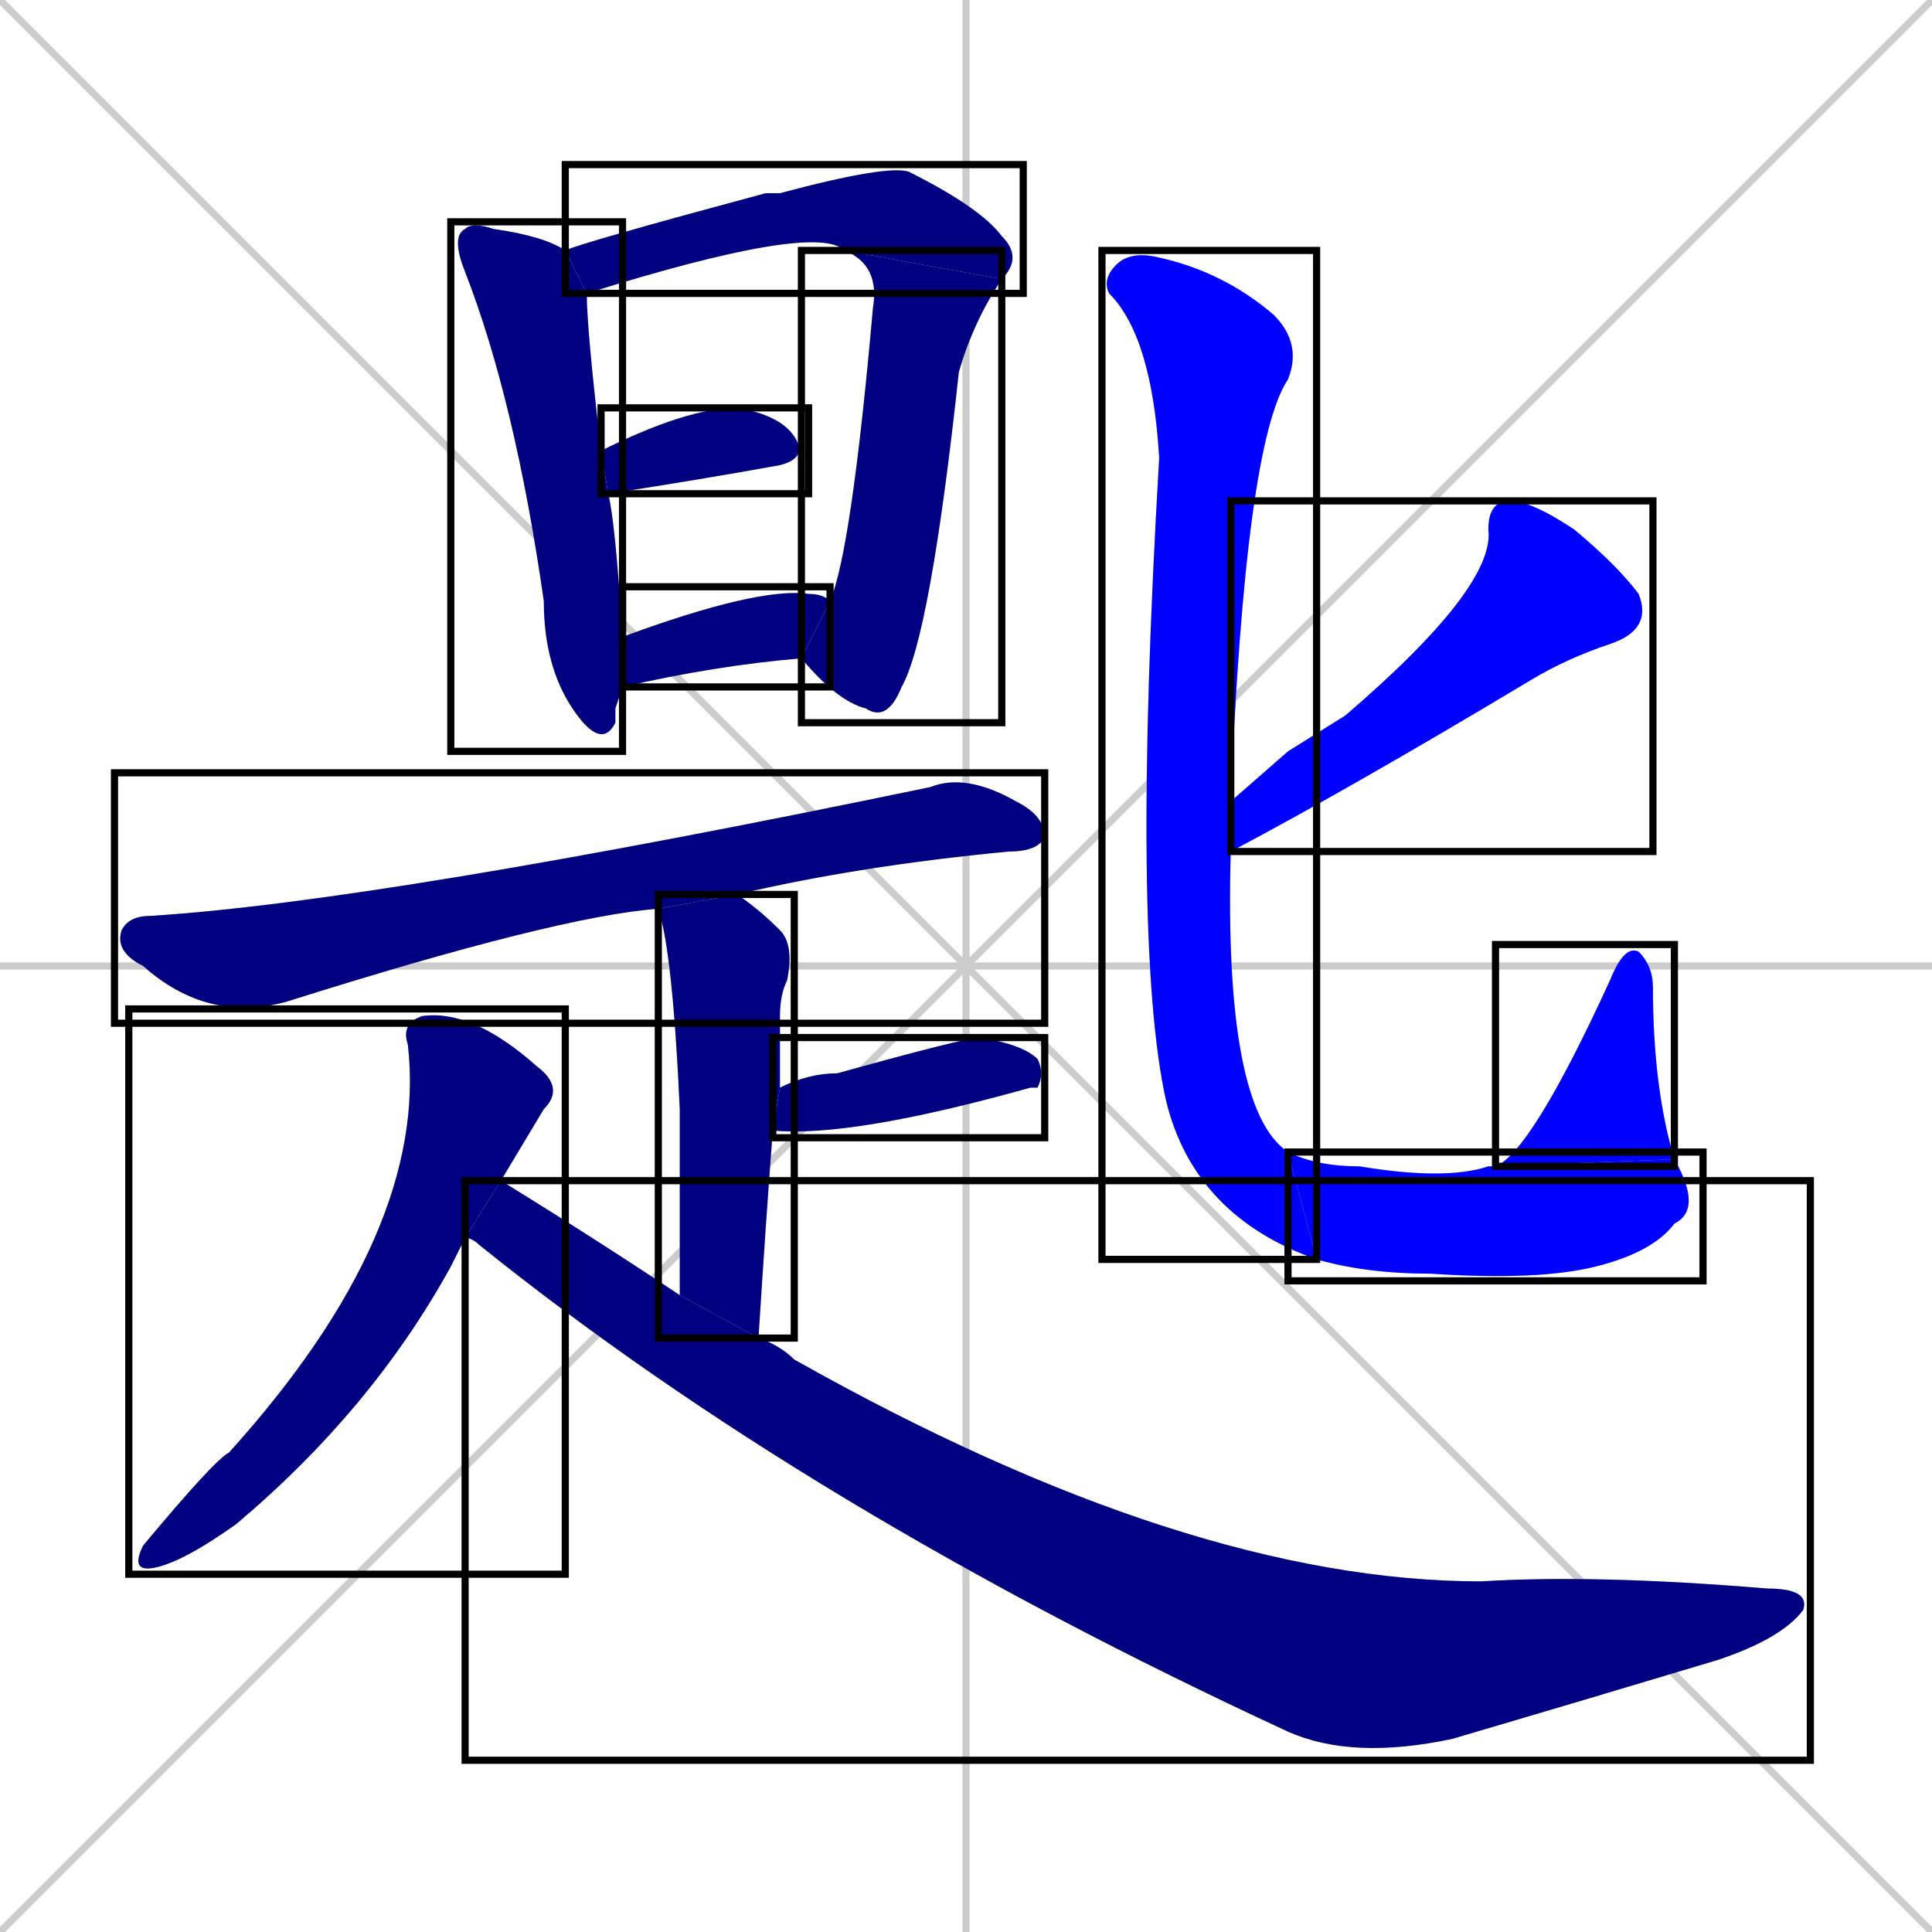 <svg xmlns="http://www.w3.org/2000/svg" xmlns:xlink="http://www.w3.org/1999/xlink" width="270" height="270"><defs><clipPath id="clip-mask-1"><use xlink:href="#rect-1" /></clipPath><clipPath id="clip-mask-2"><use xlink:href="#rect-2" /></clipPath><clipPath id="clip-mask-3"><use xlink:href="#rect-3" /></clipPath><clipPath id="clip-mask-4"><use xlink:href="#rect-4" /></clipPath><clipPath id="clip-mask-5"><use xlink:href="#rect-5" /></clipPath><clipPath id="clip-mask-6"><use xlink:href="#rect-6" /></clipPath><clipPath id="clip-mask-7"><use xlink:href="#rect-7" /></clipPath><clipPath id="clip-mask-8"><use xlink:href="#rect-8" /></clipPath><clipPath id="clip-mask-9"><use xlink:href="#rect-9" /></clipPath><clipPath id="clip-mask-10"><use xlink:href="#rect-10" /></clipPath><clipPath id="clip-mask-11"><use xlink:href="#rect-11" /></clipPath><clipPath id="clip-mask-12"><use xlink:href="#rect-12" /></clipPath><clipPath id="clip-mask-13"><use xlink:href="#rect-13" /></clipPath><clipPath id="clip-mask-14"><use xlink:href="#rect-14" /></clipPath></defs><path d="M 0 0 L 270 270 M 270 0 L 0 270 M 135 0 L 135 270 M 0 135 L 270 135" stroke="#CCCCCC" /><path d="M 86 99 L 86 101 Q 84 105 80 99 Q 76 93 76 84 Q 72 56 65 38 Q 63 33 65 32 Q 66 31 69 32 Q 76 33 79 35 L 82 41 Q 82 46 84 63 L 85 69 Q 86 73 87 89 L 87 96" fill="#CCCCCC"/><path d="M 118 35 Q 114 31 82 41 L 79 35 Q 81 34 107 27 Q 108 27 109 27 Q 124 23 127 24 Q 137 29 140 33 Q 143 36 140 39" fill="#CCCCCC"/><path d="M 116 84 Q 119 77 122 43 Q 123 37 118 35 L 140 39 Q 136 45 134 52 Q 130 89 126 96 Q 124 101 121 99 Q 117 98 112 92" fill="#CCCCCC"/><path d="M 84 63 Q 96 57 103 57 Q 109 58 111 61 Q 113 64 109 65 Q 98 67 85 69" fill="#CCCCCC"/><path d="M 87 89 Q 106 82 113 83 Q 115 83 116 84 L 112 92 Q 100 93 87 96" fill="#CCCCCC"/><path d="M 92 127 Q 78 128 40 140 Q 29 143 20 135 Q 16 133 17 130 Q 18 128 21 128 Q 53 126 130 110 Q 135 108 142 112 Q 146 114 146 117 Q 145 119 141 119 Q 120 121 103 125" fill="#CCCCCC"/><path d="M 95 181 Q 95 165 95 155 Q 94 133 92 127 L 103 125 Q 106 127 109 130 Q 111 132 110 137 Q 109 139 109 142 Q 109 146 109 152 L 108 158 Q 107 171 106 187" fill="#CCCCCC"/><path d="M 109 152 Q 113 150 117 150 Q 135 145 137 145 Q 143 146 145 148 Q 146 150 145 152 L 144 152 Q 119 159 108 158" fill="#CCCCCC"/><path d="M 64 175 L 63 177 Q 52 197 33 213 Q 26 218 22 219 Q 18 220 20 216 Q 30 204 32 203 Q 60 172 57 146 Q 56 143 59 142 Q 66 141 75 149 Q 79 152 76 155 Q 73 160 70 165 L 65 173" fill="#CCCCCC"/><path d="M 70 165 Q 83 173 95 181 L 106 187 Q 109 188 111 190 Q 166 221 207 221 Q 223 220 247 222 Q 253 222 252 225 Q 249 229 240 232 Q 220 238 203 243 Q 189 246 180 242 Q 113 211 67 174 Q 66 173 65 173" fill="#CCCCCC"/><path d="M 180 105 L 188 100 Q 209 82 208 74 Q 208 70 211 70 Q 214 70 220 74 Q 226 79 229 83 Q 231 88 225 90 Q 219 92 214 95 Q 189 110 172 119 L 172 112" fill="#CCCCCC"/><path d="M 172 119 Q 171 155 180 161 L 184 176 Q 167 170 163 154 Q 158 132 162 64 Q 161 47 155 41 Q 154 39 156 37 Q 158 35 162 36 Q 171 38 178 44 Q 182 48 180 53 Q 174 62 172 112" fill="#CCCCCC"/><path d="M 180 161 Q 184 163 190 163 Q 202 165 208 163 Q 209 163 209 163 L 234 162 Q 238 169 234 171 Q 231 175 223 177 Q 215 179 200 178 Q 191 178 184 176" fill="#CCCCCC"/><path d="M 209 163 Q 214 161 225 137 Q 227 132 229 133 Q 231 135 231 138 Q 231 152 234 162" fill="#CCCCCC"/><path d="M 86 99 L 86 101 Q 84 105 80 99 Q 76 93 76 84 Q 72 56 65 38 Q 63 33 65 32 Q 66 31 69 32 Q 76 33 79 35 L 82 41 Q 82 46 84 63 L 85 69 Q 86 73 87 89 L 87 96" fill="#000080" clip-path="url(#clip-mask-1)" /><path d="M 118 35 Q 114 31 82 41 L 79 35 Q 81 34 107 27 Q 108 27 109 27 Q 124 23 127 24 Q 137 29 140 33 Q 143 36 140 39" fill="#000080" clip-path="url(#clip-mask-2)" /><path d="M 116 84 Q 119 77 122 43 Q 123 37 118 35 L 140 39 Q 136 45 134 52 Q 130 89 126 96 Q 124 101 121 99 Q 117 98 112 92" fill="#000080" clip-path="url(#clip-mask-3)" /><path d="M 84 63 Q 96 57 103 57 Q 109 58 111 61 Q 113 64 109 65 Q 98 67 85 69" fill="#000080" clip-path="url(#clip-mask-4)" /><path d="M 87 89 Q 106 82 113 83 Q 115 83 116 84 L 112 92 Q 100 93 87 96" fill="#000080" clip-path="url(#clip-mask-5)" /><path d="M 92 127 Q 78 128 40 140 Q 29 143 20 135 Q 16 133 17 130 Q 18 128 21 128 Q 53 126 130 110 Q 135 108 142 112 Q 146 114 146 117 Q 145 119 141 119 Q 120 121 103 125" fill="#000080" clip-path="url(#clip-mask-6)" /><path d="M 95 181 Q 95 165 95 155 Q 94 133 92 127 L 103 125 Q 106 127 109 130 Q 111 132 110 137 Q 109 139 109 142 Q 109 146 109 152 L 108 158 Q 107 171 106 187" fill="#000080" clip-path="url(#clip-mask-7)" /><path d="M 109 152 Q 113 150 117 150 Q 135 145 137 145 Q 143 146 145 148 Q 146 150 145 152 L 144 152 Q 119 159 108 158" fill="#000080" clip-path="url(#clip-mask-8)" /><path d="M 64 175 L 63 177 Q 52 197 33 213 Q 26 218 22 219 Q 18 220 20 216 Q 30 204 32 203 Q 60 172 57 146 Q 56 143 59 142 Q 66 141 75 149 Q 79 152 76 155 Q 73 160 70 165 L 65 173" fill="#000080" clip-path="url(#clip-mask-9)" /><path d="M 70 165 Q 83 173 95 181 L 106 187 Q 109 188 111 190 Q 166 221 207 221 Q 223 220 247 222 Q 253 222 252 225 Q 249 229 240 232 Q 220 238 203 243 Q 189 246 180 242 Q 113 211 67 174 Q 66 173 65 173" fill="#000080" clip-path="url(#clip-mask-10)" /><path d="M 180 105 L 188 100 Q 209 82 208 74 Q 208 70 211 70 Q 214 70 220 74 Q 226 79 229 83 Q 231 88 225 90 Q 219 92 214 95 Q 189 110 172 119 L 172 112" fill="#0000ff" clip-path="url(#clip-mask-11)" /><path d="M 172 119 Q 171 155 180 161 L 184 176 Q 167 170 163 154 Q 158 132 162 64 Q 161 47 155 41 Q 154 39 156 37 Q 158 35 162 36 Q 171 38 178 44 Q 182 48 180 53 Q 174 62 172 112" fill="#0000ff" clip-path="url(#clip-mask-12)" /><path d="M 180 161 Q 184 163 190 163 Q 202 165 208 163 Q 209 163 209 163 L 234 162 Q 238 169 234 171 Q 231 175 223 177 Q 215 179 200 178 Q 191 178 184 176" fill="#0000ff" clip-path="url(#clip-mask-13)" /><path d="M 209 163 Q 214 161 225 137 Q 227 132 229 133 Q 231 135 231 138 Q 231 152 234 162" fill="#0000ff" clip-path="url(#clip-mask-14)" /><rect x="63" y="31" width="24" height="74" id="rect-1" fill="transparent" stroke="#000000"><animate attributeName="y" from="-43" to="31" dur="0.274" begin="0; animate14.end + 1s" id="animate1" fill="freeze"/></rect><rect x="79" y="23" width="64" height="18" id="rect-2" fill="transparent" stroke="#000000"><set attributeName="x" to="15" begin="0; animate14.end + 1s" /><animate attributeName="x" from="15" to="79" dur="0.237" begin="animate1.end + 0.5" id="animate2" fill="freeze"/></rect><rect x="112" y="35" width="28" height="66" id="rect-3" fill="transparent" stroke="#000000"><set attributeName="y" to="-31" begin="0; animate14.end + 1s" /><animate attributeName="y" from="-31" to="35" dur="0.244" begin="animate2.end" id="animate3" fill="freeze"/></rect><rect x="84" y="57" width="29" height="12" id="rect-4" fill="transparent" stroke="#000000"><set attributeName="x" to="55" begin="0; animate14.end + 1s" /><animate attributeName="x" from="55" to="84" dur="0.107" begin="animate3.end + 0.5" id="animate4" fill="freeze"/></rect><rect x="87" y="82" width="29" height="14" id="rect-5" fill="transparent" stroke="#000000"><set attributeName="x" to="58" begin="0; animate14.end + 1s" /><animate attributeName="x" from="58" to="87" dur="0.107" begin="animate4.end + 0.5" id="animate5" fill="freeze"/></rect><rect x="16" y="108" width="130" height="35" id="rect-6" fill="transparent" stroke="#000000"><set attributeName="x" to="-114" begin="0; animate14.end + 1s" /><animate attributeName="x" from="-114" to="16" dur="0.481" begin="animate5.end + 0.5" id="animate6" fill="freeze"/></rect><rect x="92" y="125" width="19" height="62" id="rect-7" fill="transparent" stroke="#000000"><set attributeName="y" to="63" begin="0; animate14.end + 1s" /><animate attributeName="y" from="63" to="125" dur="0.230" begin="animate6.end + 0.5" id="animate7" fill="freeze"/></rect><rect x="108" y="145" width="38" height="14" id="rect-8" fill="transparent" stroke="#000000"><set attributeName="x" to="70" begin="0; animate14.end + 1s" /><animate attributeName="x" from="70" to="108" dur="0.141" begin="animate7.end + 0.5" id="animate8" fill="freeze"/></rect><rect x="18" y="141" width="61" height="79" id="rect-9" fill="transparent" stroke="#000000"><set attributeName="y" to="62" begin="0; animate14.end + 1s" /><animate attributeName="y" from="62" to="141" dur="0.293" begin="animate8.end + 0.5" id="animate9" fill="freeze"/></rect><rect x="65" y="165" width="188" height="81" id="rect-10" fill="transparent" stroke="#000000"><set attributeName="x" to="-123" begin="0; animate14.end + 1s" /><animate attributeName="x" from="-123" to="65" dur="0.696" begin="animate9.end + 0.5" id="animate10" fill="freeze"/></rect><rect x="172" y="70" width="59" height="49" id="rect-11" fill="transparent" stroke="#000000"><set attributeName="x" to="231" begin="0; animate14.end + 1s" /><animate attributeName="x" from="231" to="172" dur="0.219" begin="animate10.end + 0.5" id="animate11" fill="freeze"/></rect><rect x="154" y="35" width="30" height="141" id="rect-12" fill="transparent" stroke="#000000"><set attributeName="y" to="-106" begin="0; animate14.end + 1s" /><animate attributeName="y" from="-106" to="35" dur="0.522" begin="animate11.end + 0.5" id="animate12" fill="freeze"/></rect><rect x="180" y="161" width="58" height="18" id="rect-13" fill="transparent" stroke="#000000"><set attributeName="x" to="122" begin="0; animate14.end + 1s" /><animate attributeName="x" from="122" to="180" dur="0.215" begin="animate12.end" id="animate13" fill="freeze"/></rect><rect x="209" y="132" width="25" height="31" id="rect-14" fill="transparent" stroke="#000000"><set attributeName="y" to="163" begin="0; animate14.end + 1s" /><animate attributeName="y" from="163" to="132" dur="0.115" begin="animate13.end" id="animate14" fill="freeze"/></rect></svg>